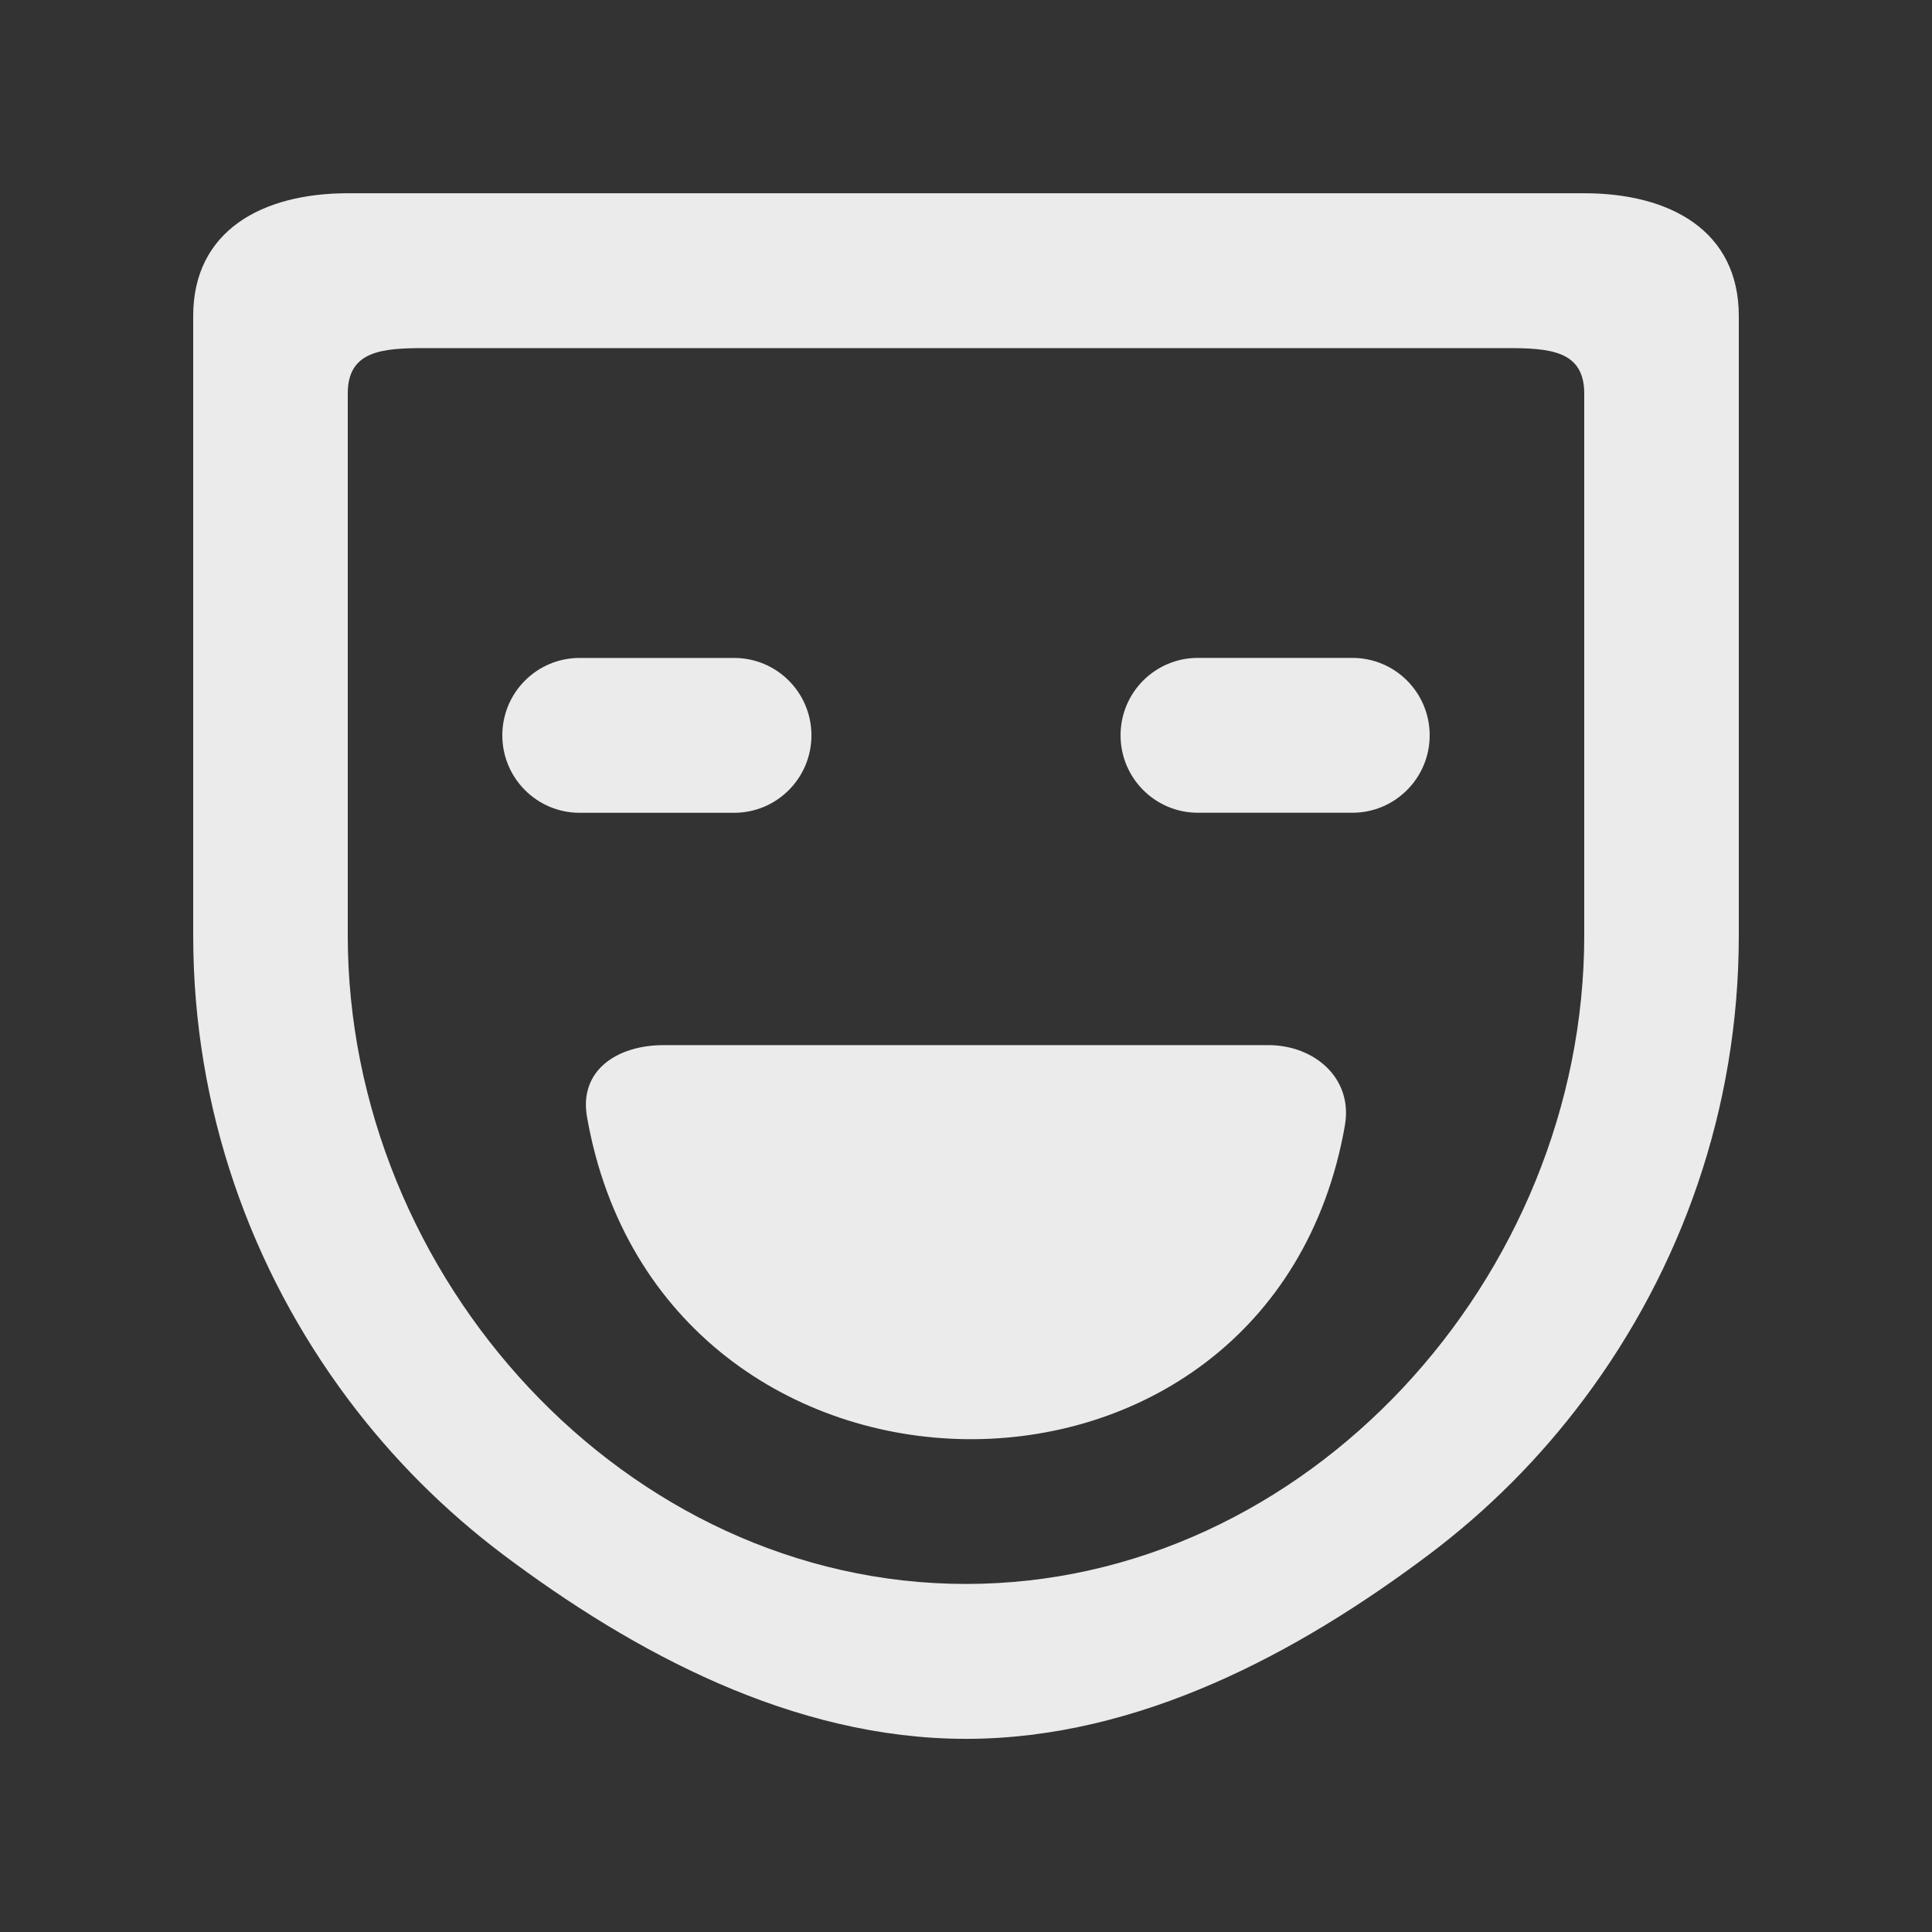<!-- Generated by IcoMoon.io -->
<svg version="1.1" xmlns="http://www.w3.org/2000/svg" width="40" height="40" viewBox="0 0 40 40">
<rect x="0" y="0" width="40" height="40" fill="#333333" stroke="none"/>
<title>mp-emoji_happy-17</title>
<path fill="#ebebeb" d="M27.846 23.296c-1.539 8.782-14.154 8.61-15.693-0.173-0.168-0.959 0.618-1.485 1.59-1.485h12.512c0.973 0 1.758 0.697 1.59 1.658v0zM29.6 15.224c0 0.885-0.717 1.603-1.6 1.603h-3.2c-0.883 0-1.6-0.718-1.6-1.603 0-0.887 0.717-1.603 1.6-1.603h3.2c0.883 0 1.6 0.717 1.6 1.603v0zM15.2 16.828h-3.2c-0.883 0-1.6-0.718-1.6-1.603 0-0.887 0.717-1.603 1.6-1.603h3.2c0.883 0 1.6 0.717 1.6 1.603 0 0.885-0.717 1.603-1.6 1.603v0zM32.8 9.778v9.591c0 7.072-5.742 13.425-12.8 13.425s-12.8-6.353-12.8-13.425v-11.224c0-0.887 0.717-0.938 1.6-0.938h22.4c0.883 0 1.6 0.051 1.6 0.938v1.632zM32.8 4.001h-25.6c-1.766 0-3.2 0.77-3.2 2.541v12.827c0 3.601 1.2 6.914 3.2 9.59 0.918 1.228 2.005 2.317 3.229 3.237 2.672 2.004 5.978 3.805 9.571 3.805s6.899-1.801 9.571-3.805c1.226-0.92 2.312-2.009 3.229-3.237 2-2.676 3.2-5.989 3.2-9.59v-12.827c0-1.772-1.432-2.541-3.2-2.541v0z"></path>
</svg>

